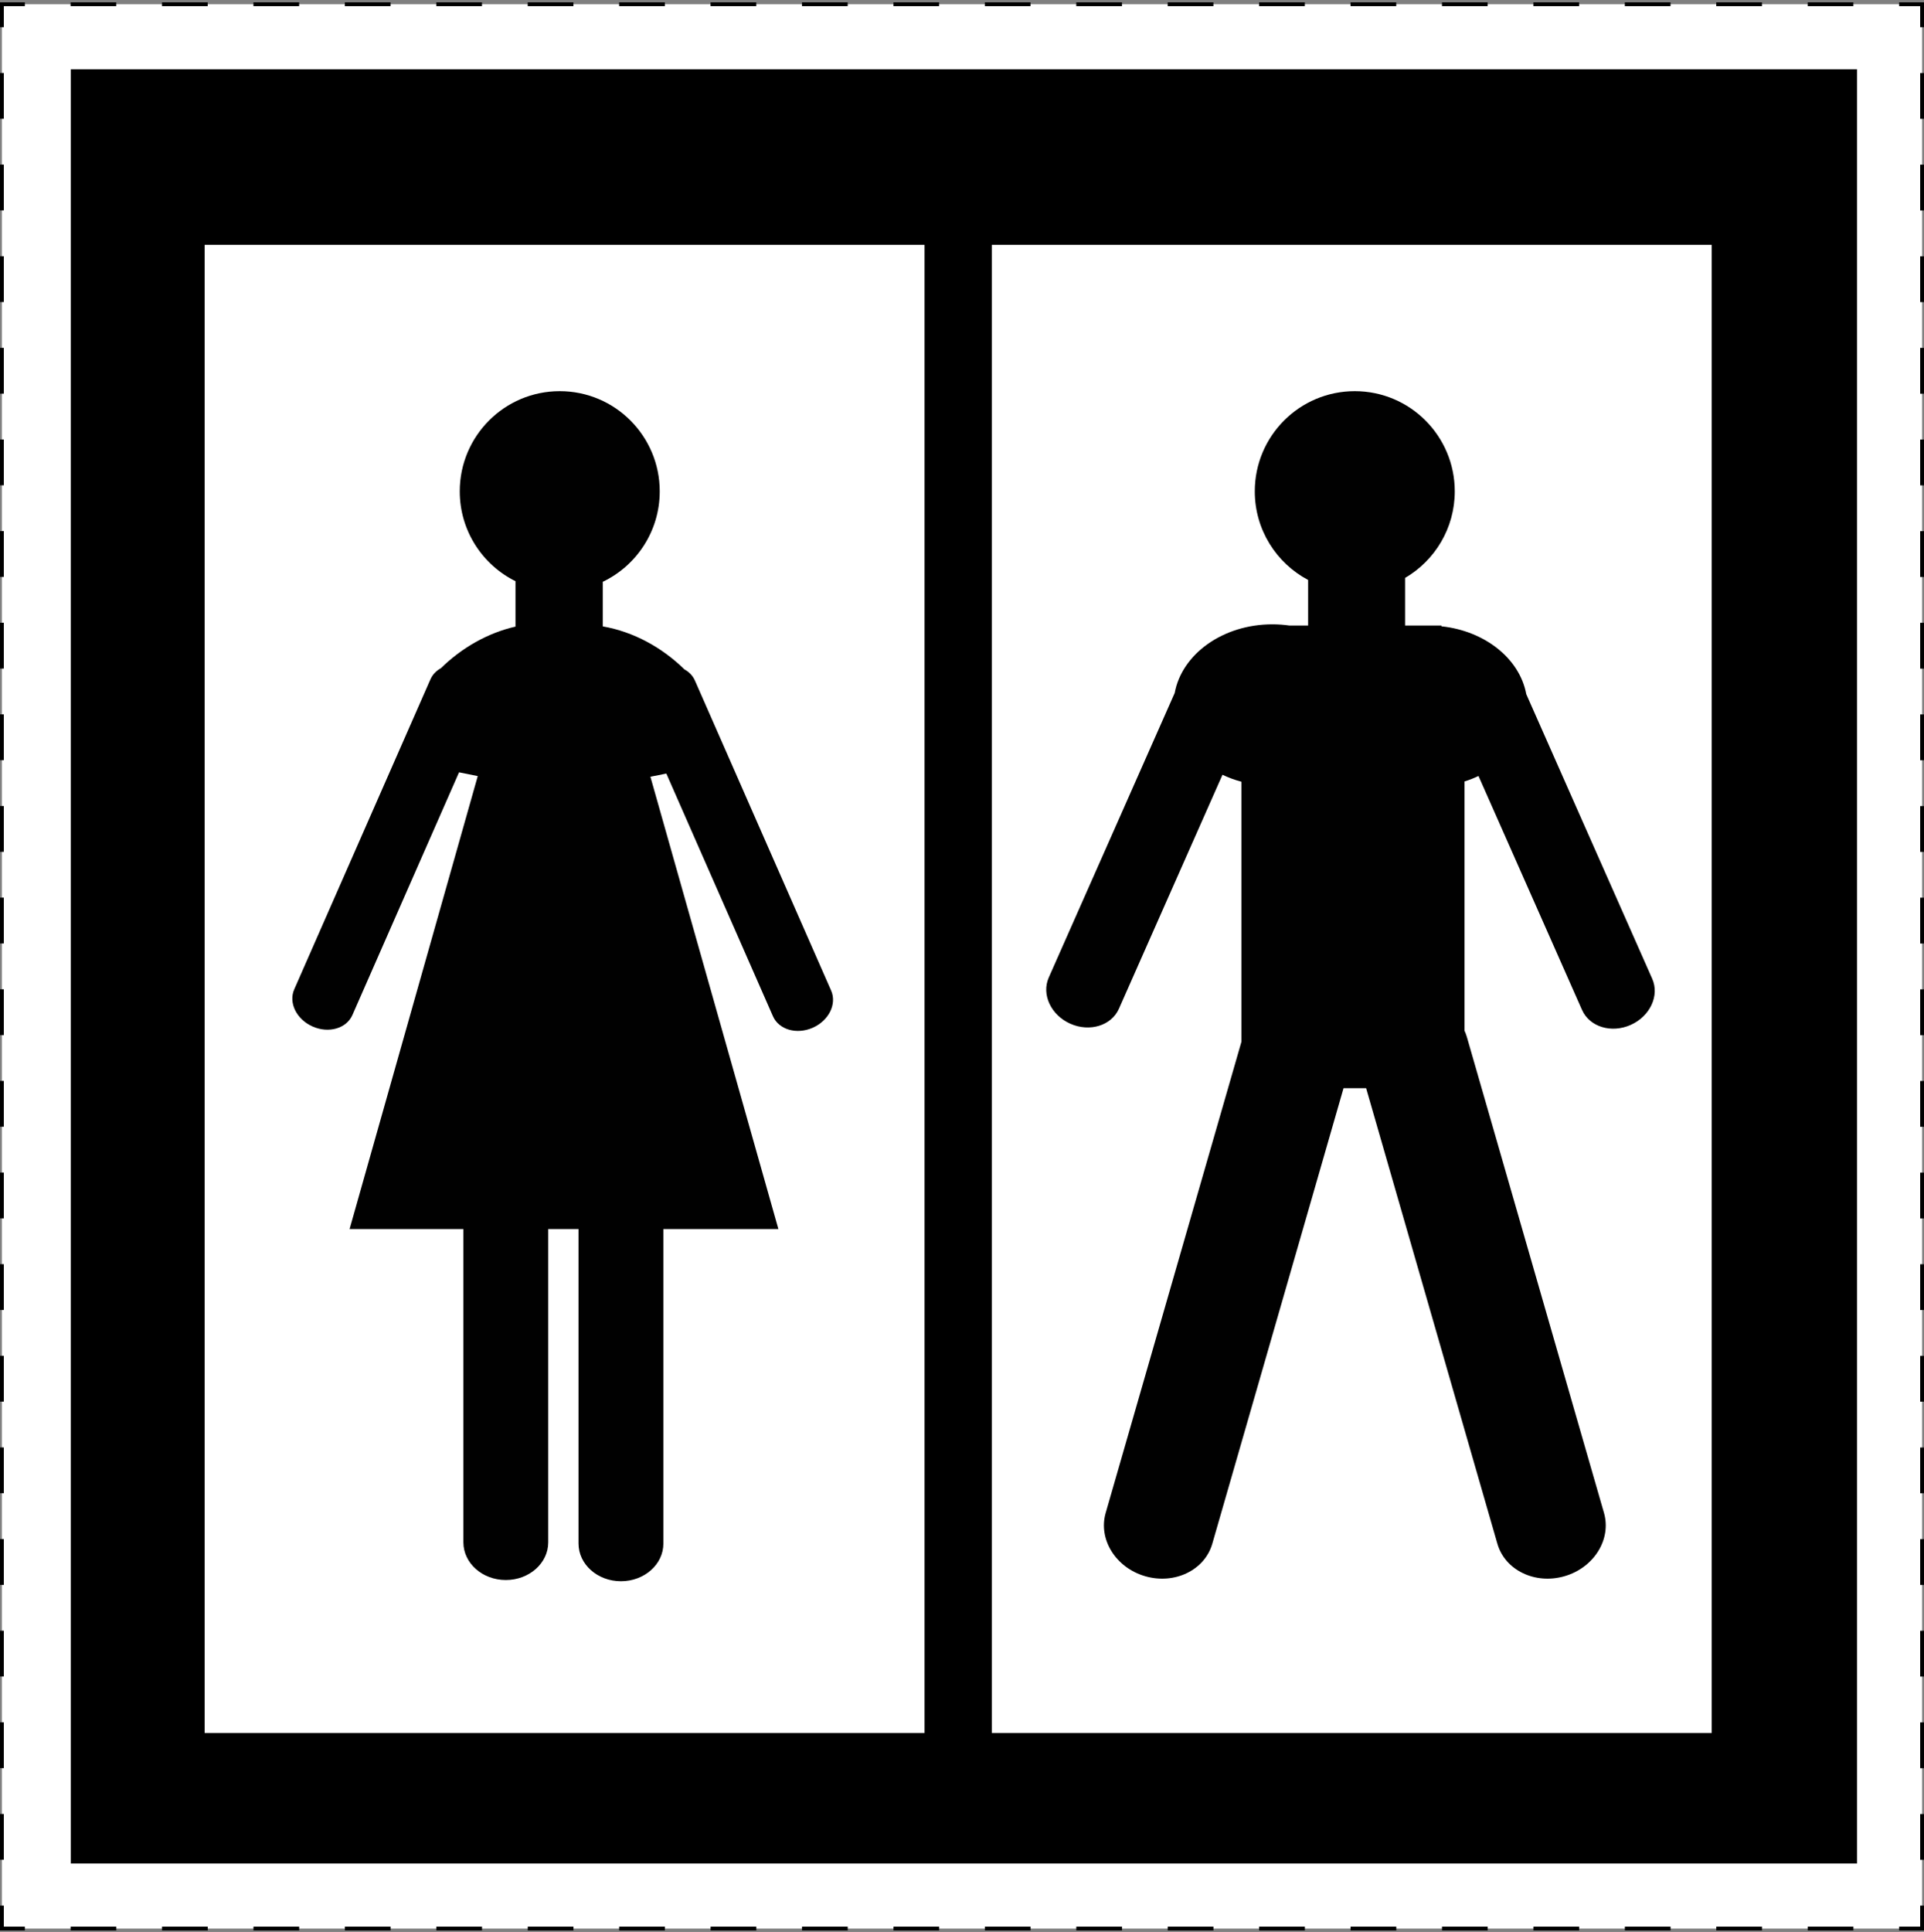 <?xml version="1.0" encoding="utf-8"?>
<!-- Generator: Adobe Illustrator 15.0.0, SVG Export Plug-In  -->
<!DOCTYPE svg PUBLIC "-//W3C//DTD SVG 1.1//EN" "http://www.w3.org/Graphics/SVG/1.1/DTD/svg11.dtd">
<svg version="1.1"
	 xmlns="http://www.w3.org/2000/svg" xmlns:xlink="http://www.w3.org/1999/xlink" xmlns:a="http://ns.adobe.com/AdobeSVGViewerExtensions/3.0/"
	 x="0px" y="0px" width="503px" height="505px" viewBox="0 -0.61 503 505" enable-background="new 0 -0.61 503 505"
	 xml:space="preserve">
<rect x="0" y="-0.61" width="503" height="505" fill="#808080" stroke="none"/>
<defs>
</defs>
<g>
	<rect x="0.5" y="0.5" fill="#FFFFFF" width="502" height="503"/>
	<g>
		<polyline fill="none" stroke="#000000" points="502.5,497.5 502.5,503.5 496.5,503.5 		"/>
		<line fill="none" stroke="#000000" stroke-dasharray="11.951,11.951" x1="484.549" y1="503.5" x2="12.476" y2="503.5"/>
		<polyline fill="none" stroke="#000000" points="6.5,503.5 0.5,503.5 0.5,497.5 		"/>
		<line fill="none" stroke="#000000" stroke-dasharray="11.976,11.976" x1="0.5" y1="485.524" x2="0.5" y2="12.488"/>
		<polyline fill="none" stroke="#000000" points="0.5,6.5 0.5,0.5 6.5,0.5 		"/>
		<line fill="none" stroke="#000000" stroke-dasharray="11.951,11.951" x1="18.451" y1="0.5" x2="490.524" y2="0.5"/>
		<polyline fill="none" stroke="#000000" points="496.5,0.5 502.5,0.5 502.5,6.5 		"/>
		<line fill="none" stroke="#000000" stroke-dasharray="11.976,11.976" x1="502.5" y1="18.476" x2="502.5" y2="491.512"/>
	</g>
</g>
<rect x="18.5" y="17.5" width="467" height="469"/>
<rect x="259.293" y="63.39" fill="#FFFFFF" width="188.207" height="389"/>
<rect x="53.5" y="63.39" fill="#FFFFFF" width="188.207" height="389"/>
<path fill="#010101" d="M217.287,258.324l-35.61-81.045c-0.557-1.268-1.524-2.249-2.728-2.903
	c-5.868-5.738-13.295-9.842-21.365-11.252v-11.655c8.807-4.212,14.892-13.215,14.892-23.643c0-14.462-11.702-26.187-26.14-26.187
	c-14.437,0-26.141,11.725-26.141,26.187c0,10.302,5.941,19.211,14.576,23.486v11.867c-7.352,1.679-14.096,5.583-19.512,10.879
	c-1.203,0.654-2.171,1.635-2.728,2.903l-35.61,81.044c-1.543,3.512,0.611,7.857,4.813,9.71c4.201,1.854,8.855,0.509,10.398-3.002
	l27.875-63.442l4.893,0.98l-5.481,19.371l-28.025,99.036h29.753v81.896c0,5.435,4.965,9.84,11.091,9.84
	c6.125,0,11.089-4.405,11.089-9.84v-81.896h4.119h3.802v82.214c0,5.435,4.966,9.84,11.09,9.84c6.125,0,11.089-4.405,11.089-9.84
	v-82.214h30.07l-28.025-99.036l-5.433-19.199l4.162-0.834l27.876,63.442c1.543,3.511,6.197,4.856,10.398,3.002
	C216.675,266.181,218.829,261.836,217.287,258.324z"/>
<path fill="#010101" d="M431.949,255.234l-32.927-74.39c-1.705-9.262-10.778-16.533-22.179-17.745v-0.198h-9.506v-12.445
	c7.768-4.54,12.99-12.971,12.99-22.63c0-14.462-11.703-26.187-26.141-26.187c-14.437,0-26.14,11.725-26.14,26.187
	c0,10.048,5.651,18.771,13.942,23.161v11.914h-4.89c-1.449-0.207-2.938-0.317-4.458-0.317c-12.945,0-23.664,7.787-25.533,17.942
	l-32.927,74.391c-1.952,4.413,0.572,9.814,5.638,12.065c5.066,2.251,10.757,0.497,12.71-3.915l27.069-61.158
	c1.557,0.746,3.222,1.356,4.964,1.826v67.928l-35.495,123.184c-1.994,6.918,2.63,14.331,10.326,16.556
	c7.695,2.227,15.551-1.576,17.545-8.495l34.309-119.068h5.909l34.31,119.068c1.993,6.919,9.85,10.722,17.545,8.495
	c7.696-2.225,12.319-9.638,10.326-16.556l-35.86-124.449c-0.162-0.564-0.377-1.099-0.614-1.62v-65.109
	c1.272-0.407,2.502-0.884,3.668-1.442l27.07,61.159c1.953,4.411,7.644,6.166,12.71,3.913
	C431.377,265.048,433.9,259.647,431.949,255.234z"/>
</svg>
